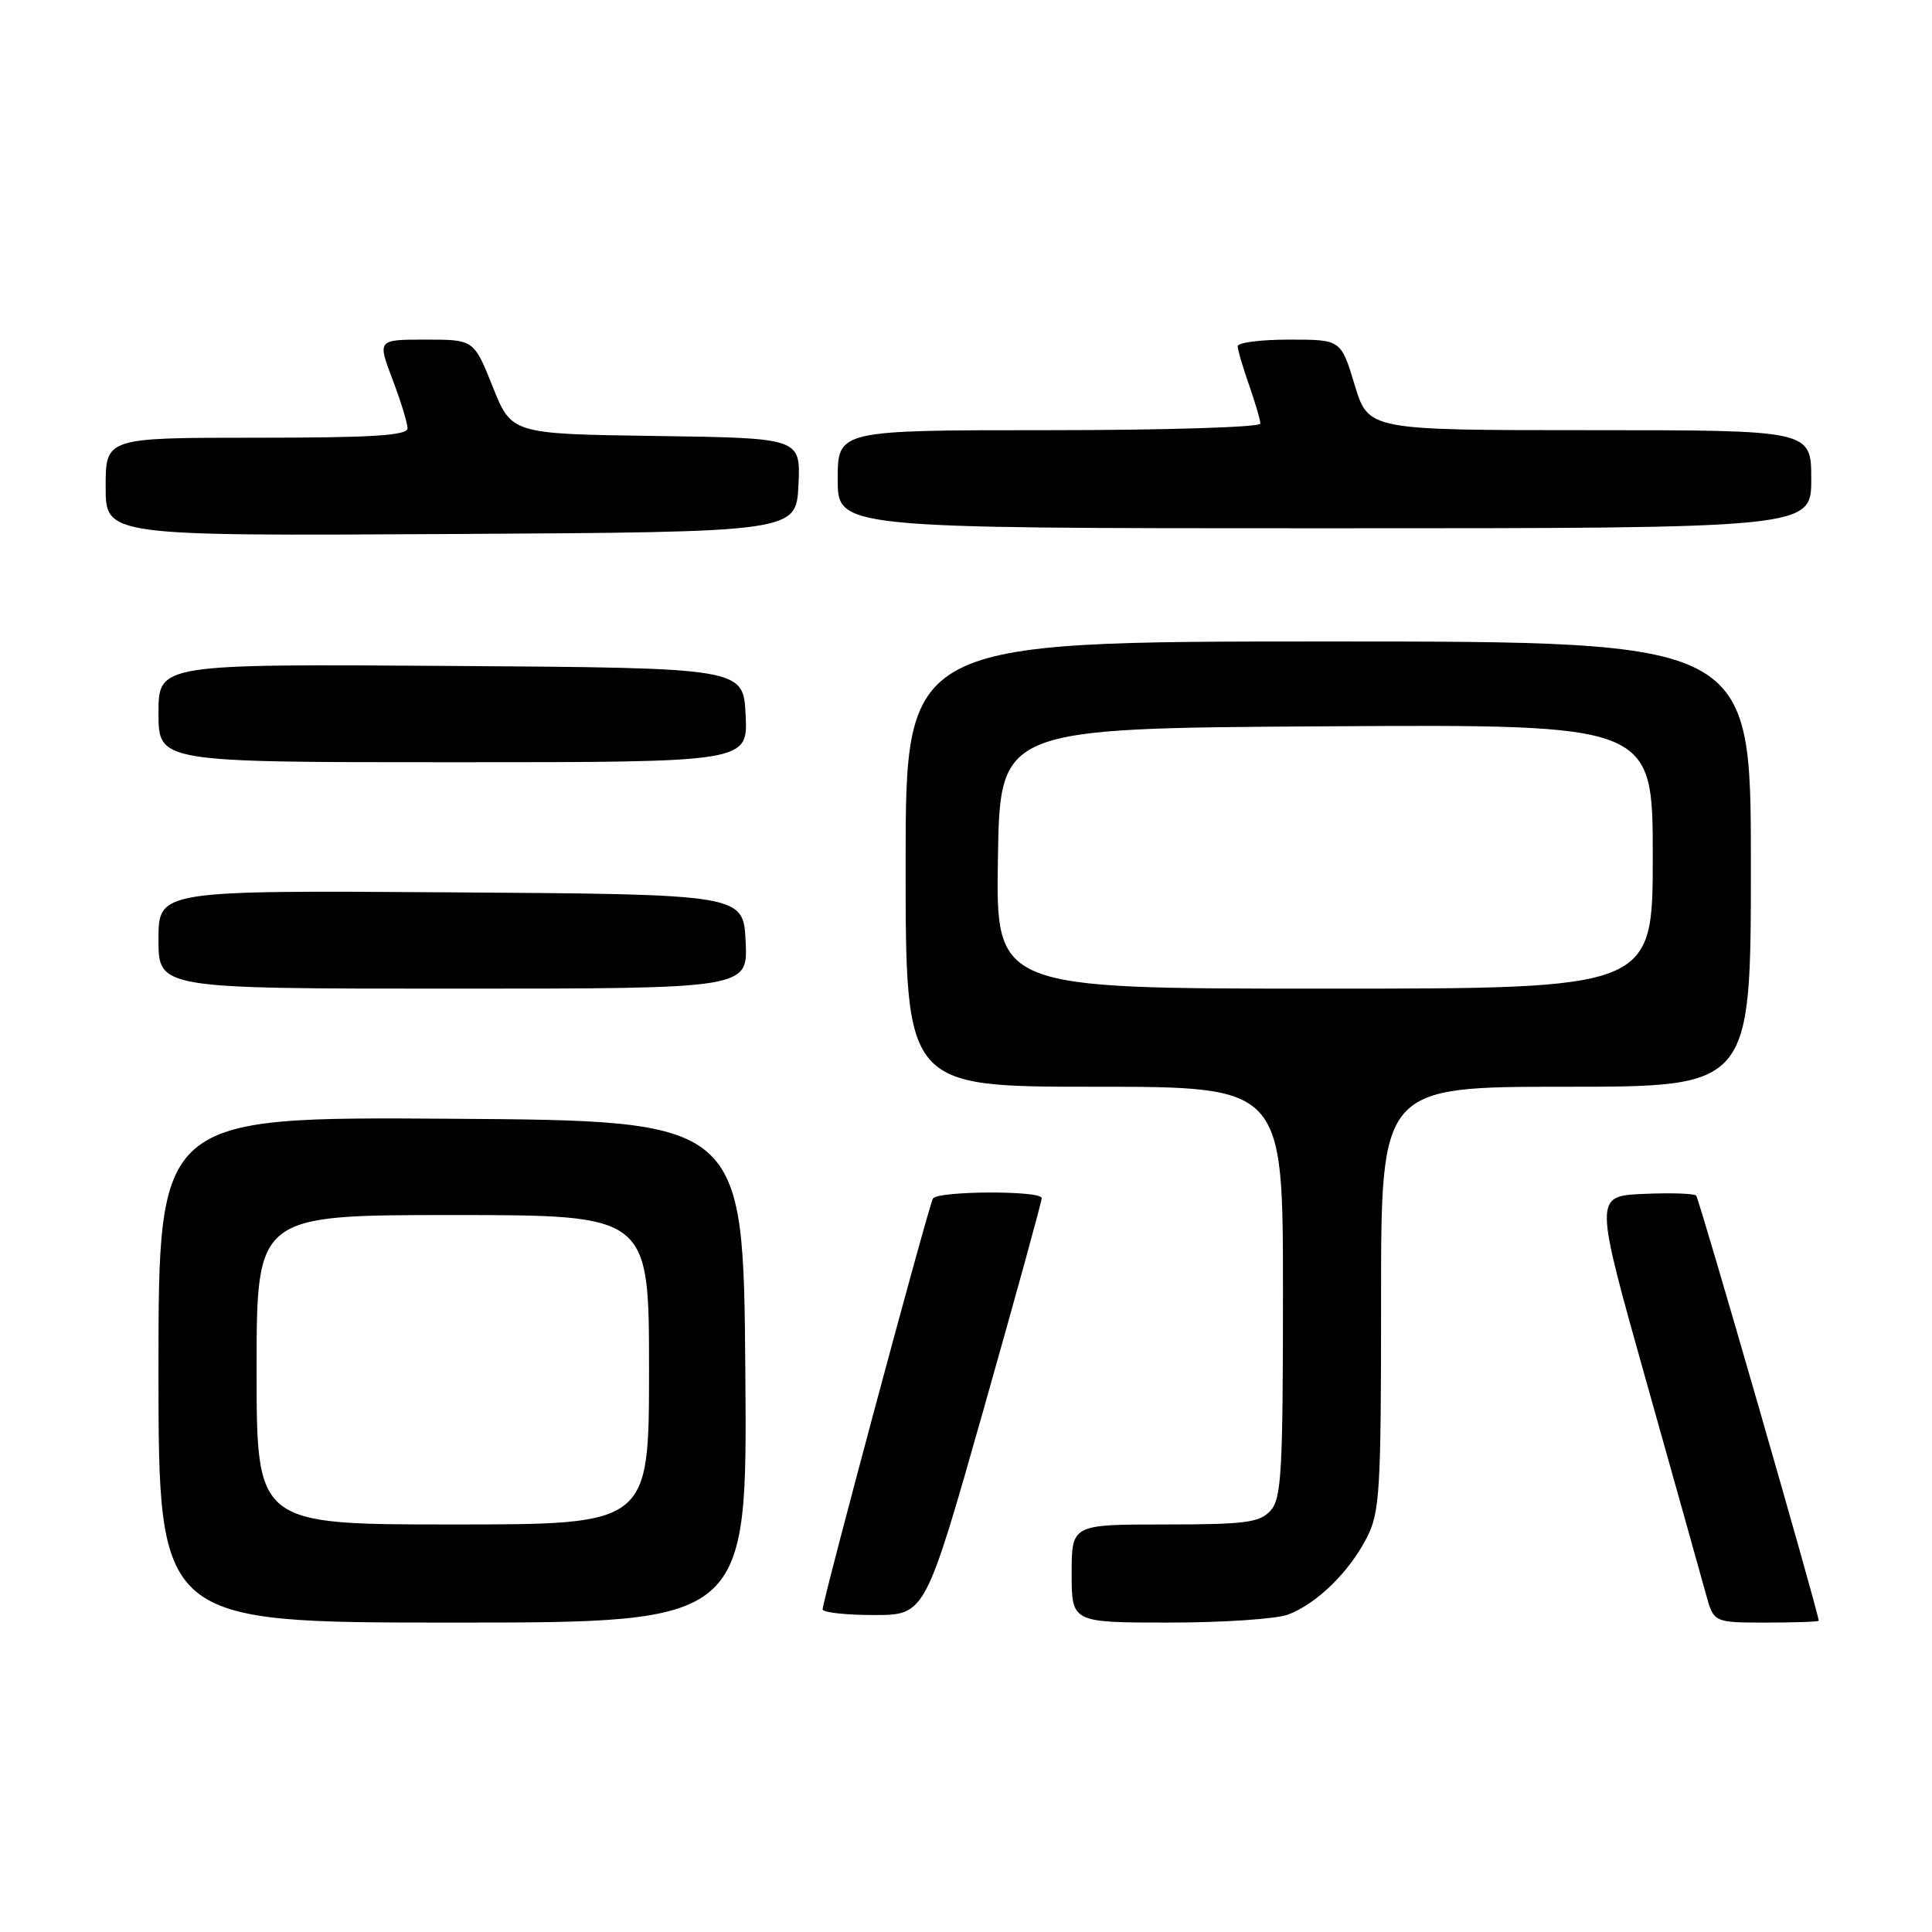 <?xml version="1.0" encoding="UTF-8" standalone="no"?>
<!DOCTYPE svg PUBLIC "-//W3C//DTD SVG 1.1//EN" "http://www.w3.org/Graphics/SVG/1.1/DTD/svg11.dtd" >
<svg xmlns="http://www.w3.org/2000/svg" xmlns:xlink="http://www.w3.org/1999/xlink" version="1.1" viewBox="0 0 256 256">
 <g >
 <path fill="currentColor"
d=" M 98.76 181.75 C 98.50 148.50 98.50 148.50 59.75 148.24 C 21.00 147.98 21.00 147.98 21.00 181.49 C 21.00 215.00 21.00 215.00 60.01 215.00 C 99.03 215.00 99.03 215.00 98.76 181.75 Z  M 170.68 213.94 C 174.46 212.51 178.76 208.32 181.09 203.79 C 182.84 200.40 183.00 197.67 183.00 172.04 C 183.00 144.00 183.00 144.00 207.50 144.00 C 232.00 144.00 232.00 144.00 232.00 114.50 C 232.00 85.00 232.00 85.00 176.00 85.00 C 120.00 85.00 120.00 85.00 120.00 114.50 C 120.00 144.00 120.00 144.00 145.00 144.00 C 170.00 144.00 170.00 144.00 170.00 171.17 C 170.00 195.05 169.80 198.56 168.35 200.17 C 166.91 201.75 165.03 202.00 154.35 202.00 C 142.00 202.00 142.00 202.00 142.00 208.50 C 142.00 215.00 142.00 215.00 154.93 215.00 C 162.05 215.00 169.14 214.52 170.68 213.94 Z  M 240.99 214.75 C 240.95 213.63 225.15 158.81 224.75 158.42 C 224.47 158.14 221.31 158.04 217.74 158.20 C 211.24 158.50 211.24 158.50 218.13 183.00 C 221.92 196.47 225.49 209.19 226.05 211.25 C 227.08 215.00 227.08 215.00 234.04 215.00 C 237.87 215.00 241.00 214.89 240.99 214.75 Z  M 130.33 186.75 C 134.58 171.76 138.05 159.16 138.03 158.75 C 137.99 157.73 124.25 157.79 123.62 158.81 C 123.06 159.71 109.00 212.07 109.00 213.25 C 109.00 213.66 112.06 214.00 115.80 214.00 C 122.60 214.00 122.60 214.00 130.33 186.75 Z  M 98.80 124.75 C 98.50 118.50 98.50 118.50 59.75 118.24 C 21.00 117.98 21.00 117.98 21.00 124.49 C 21.00 131.00 21.00 131.00 60.05 131.00 C 99.10 131.00 99.10 131.00 98.80 124.75 Z  M 98.80 94.75 C 98.50 88.50 98.50 88.50 59.75 88.24 C 21.00 87.98 21.00 87.98 21.00 94.49 C 21.00 101.00 21.00 101.00 60.05 101.00 C 99.10 101.00 99.10 101.00 98.80 94.75 Z  M 105.80 64.27 C 106.09 58.04 106.09 58.04 86.94 57.77 C 67.79 57.50 67.79 57.50 65.29 51.25 C 62.79 45.00 62.79 45.00 56.40 45.00 C 50.01 45.00 50.01 45.00 52.00 50.25 C 53.10 53.14 54.00 56.06 54.00 56.75 C 54.00 57.71 49.33 58.00 34.00 58.00 C 14.00 58.00 14.00 58.00 14.00 64.51 C 14.00 71.02 14.00 71.02 59.75 70.76 C 105.50 70.50 105.50 70.50 105.80 64.27 Z  M 240.00 63.50 C 240.00 57.00 240.00 57.00 210.66 57.00 C 181.32 57.00 181.32 57.00 179.50 51.00 C 177.68 45.00 177.68 45.00 170.84 45.00 C 167.08 45.00 164.00 45.39 164.00 45.87 C 164.00 46.36 164.68 48.66 165.50 51.00 C 166.32 53.34 167.00 55.64 167.00 56.13 C 167.00 56.61 154.40 57.00 139.00 57.00 C 111.00 57.00 111.00 57.00 111.00 63.50 C 111.00 70.00 111.00 70.00 175.50 70.00 C 240.00 70.00 240.00 70.00 240.00 63.50 Z  M 34.00 181.50 C 34.00 161.00 34.00 161.00 60.00 161.00 C 86.00 161.00 86.00 161.00 86.00 181.50 C 86.00 202.00 86.00 202.00 60.00 202.00 C 34.00 202.00 34.00 202.00 34.00 181.50 Z  M 132.23 113.75 C 132.50 96.50 132.50 96.50 175.75 96.24 C 219.00 95.98 219.00 95.98 219.00 113.49 C 219.00 131.00 219.00 131.00 175.48 131.00 C 131.95 131.00 131.95 131.00 132.23 113.75 Z "/>
</g>
</svg>